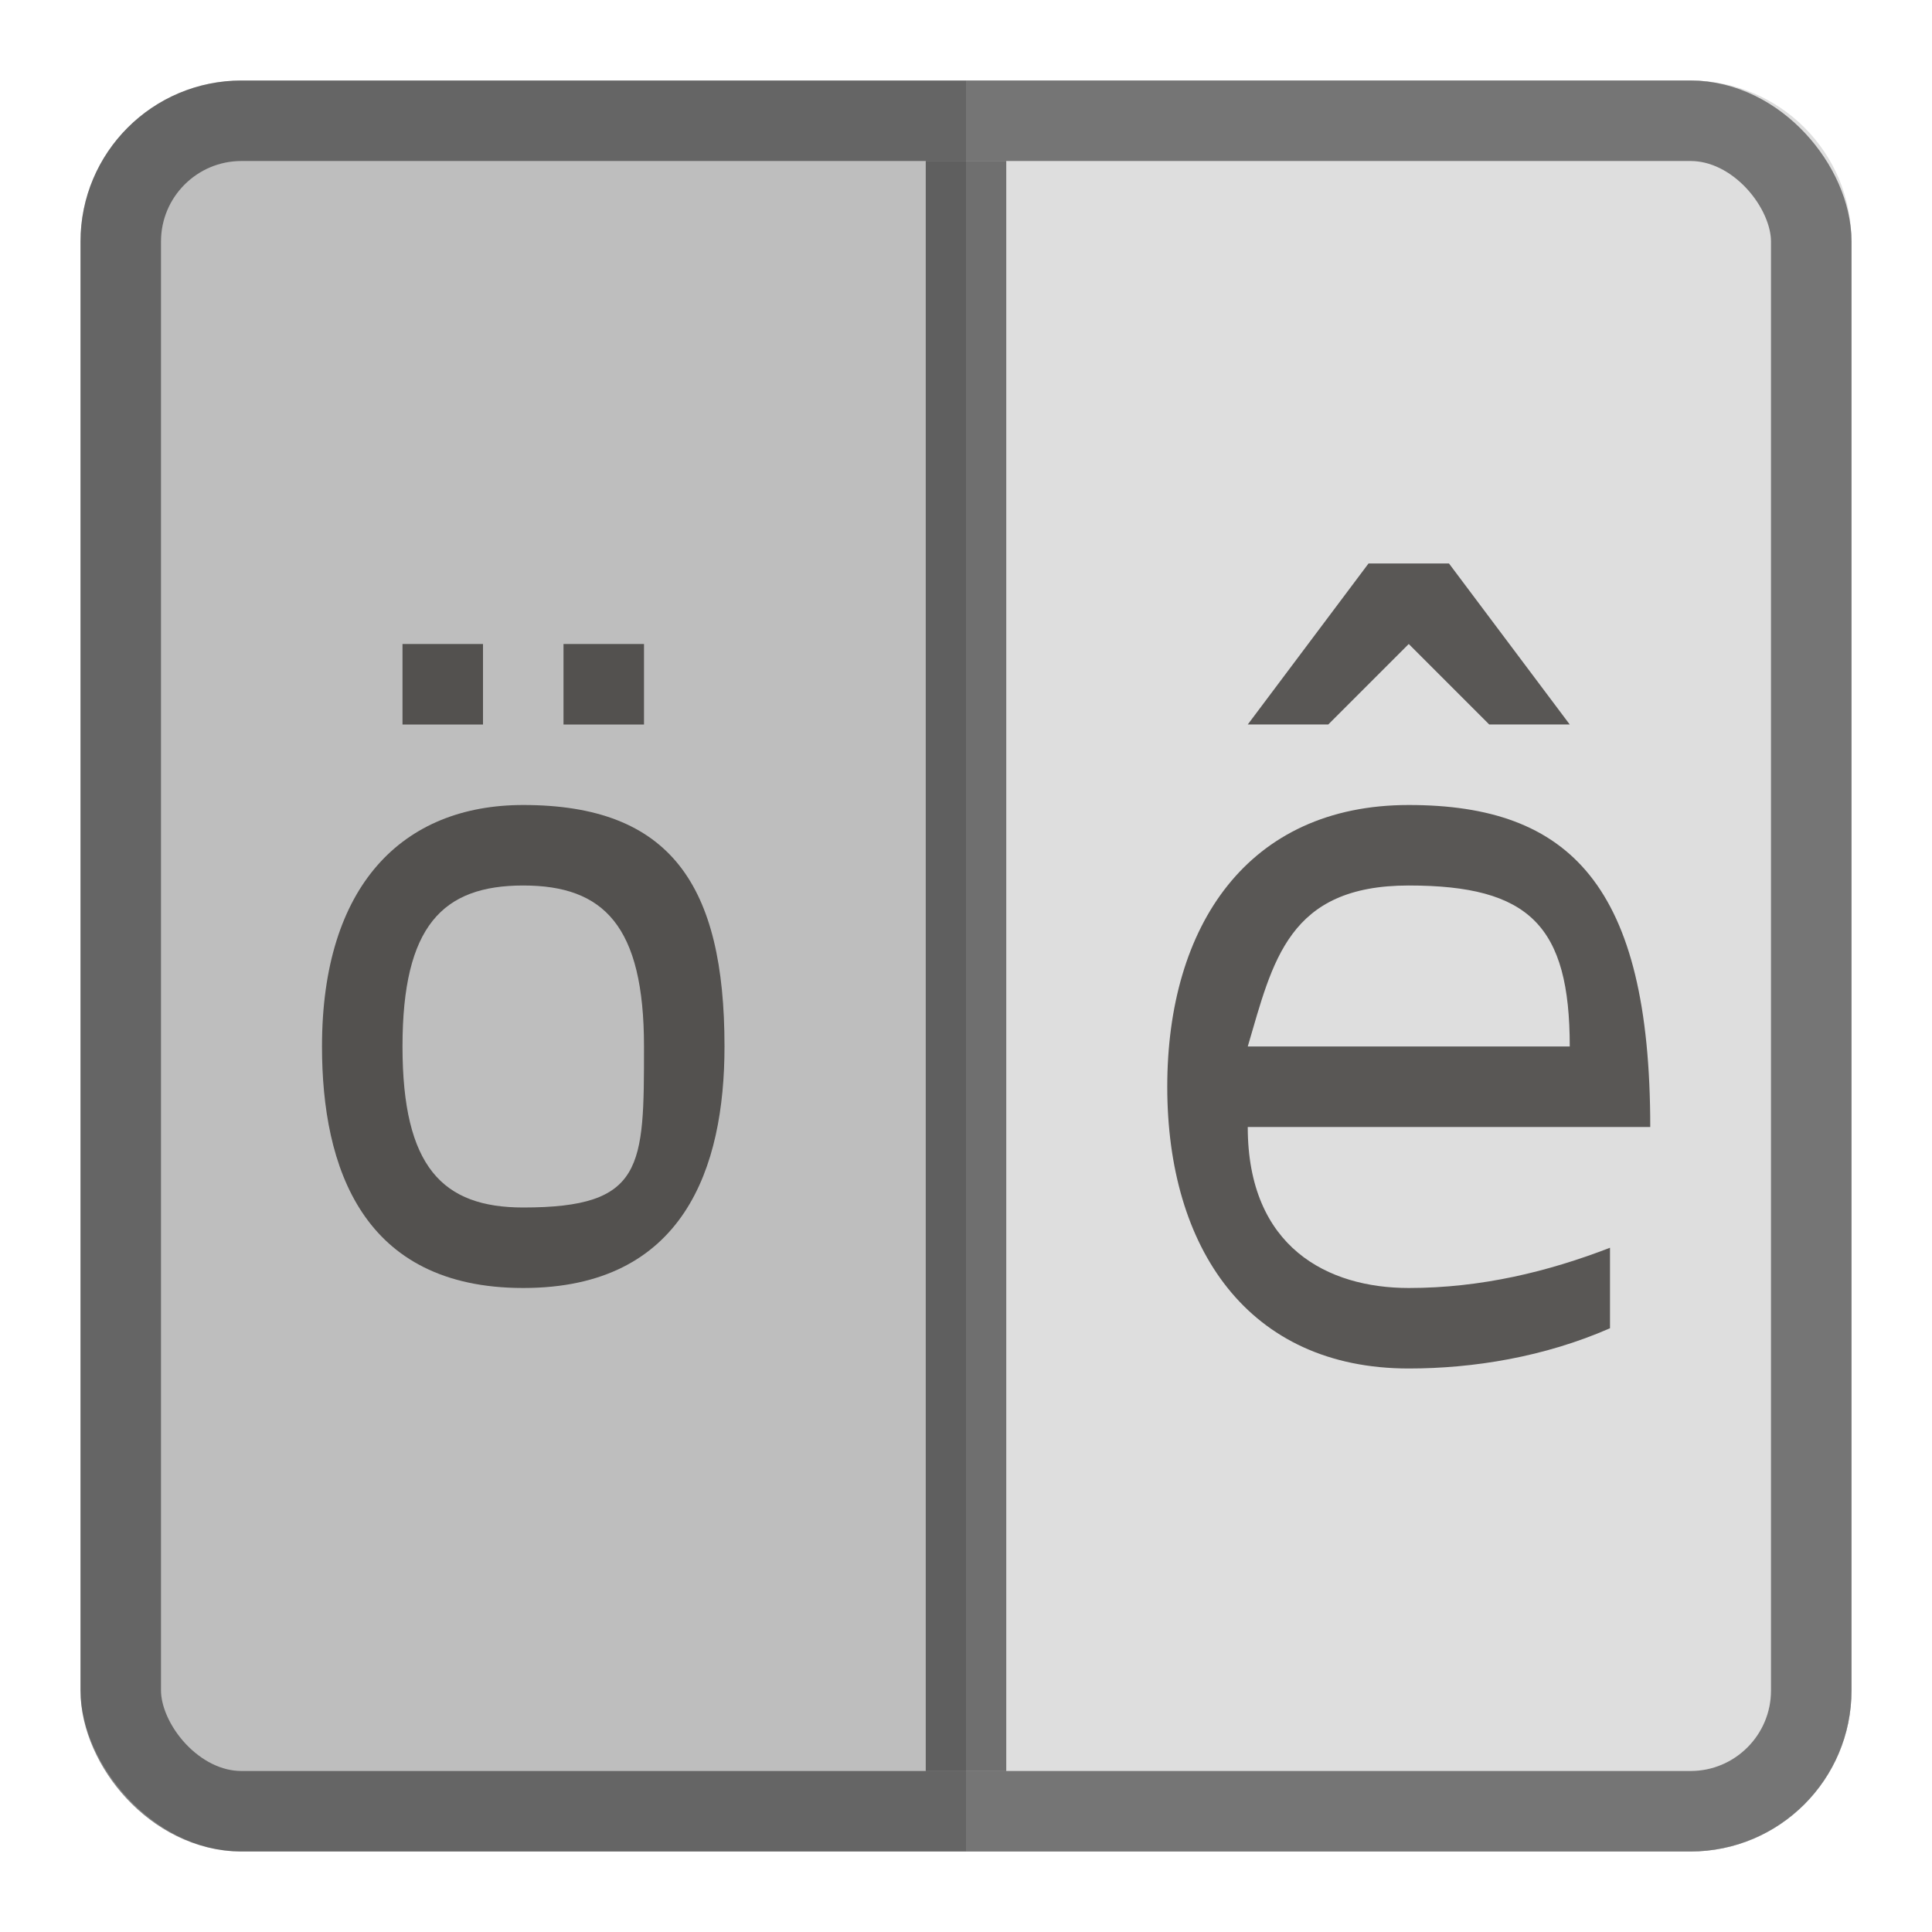 <svg version="1.0" viewBox="0 0 24 24" xmlns="http://www.w3.org/2000/svg"><g transform="translate(-56 -260)"><rect x="57" y="261" width="22" height="22" ry="2" fill="#bebebe"/><path d="M68 261v22h9c1.108 0 2-.892 2-2v-18c0-1.108-.892-2-2-2z" fill="#dedede"/><rect x="57.5" y="261.5" width="21" height="21" ry="1.5" fill="none" stroke="#0d0d0d" stroke-linecap="round" stroke-opacity=".5"/><path d="M68 262v20" fill="none" stroke="#000" stroke-opacity=".5"/><path d="M62.5 271c-1 0-1.5.5-1.5 2s.5 2 1.5 2c1.5 0 1.5-.5 1.5-2s-.5-2-1.5-2zm0-1c1.834 0 2.5 1 2.5 3 0 1.5-.5 3-2.5 3s-2.5-1.5-2.5-3c0-2 1-3 2.5-3zm.5-2h1v1h-1zm-2 0h1v1h-1z" fill="#393634" fill-opacity=".8"/><path d="M76.5 274h-5c0 1.5 1 2 2 2 .9 0 1.731-.203 2.5-.5v1c-.815.357-1.697.5-2.5.5-2 0-3-1.5-3-3.5s1-3.5 3-3.5 3 1 3 4zm-1-1c0-1.5-.5-2-2-2s-1.688.942-2 2zm-2.5-6h1l1.5 2h-1l-1-1-1 1h-1z" fill="#393634" fill-opacity=".8"/></g></svg>